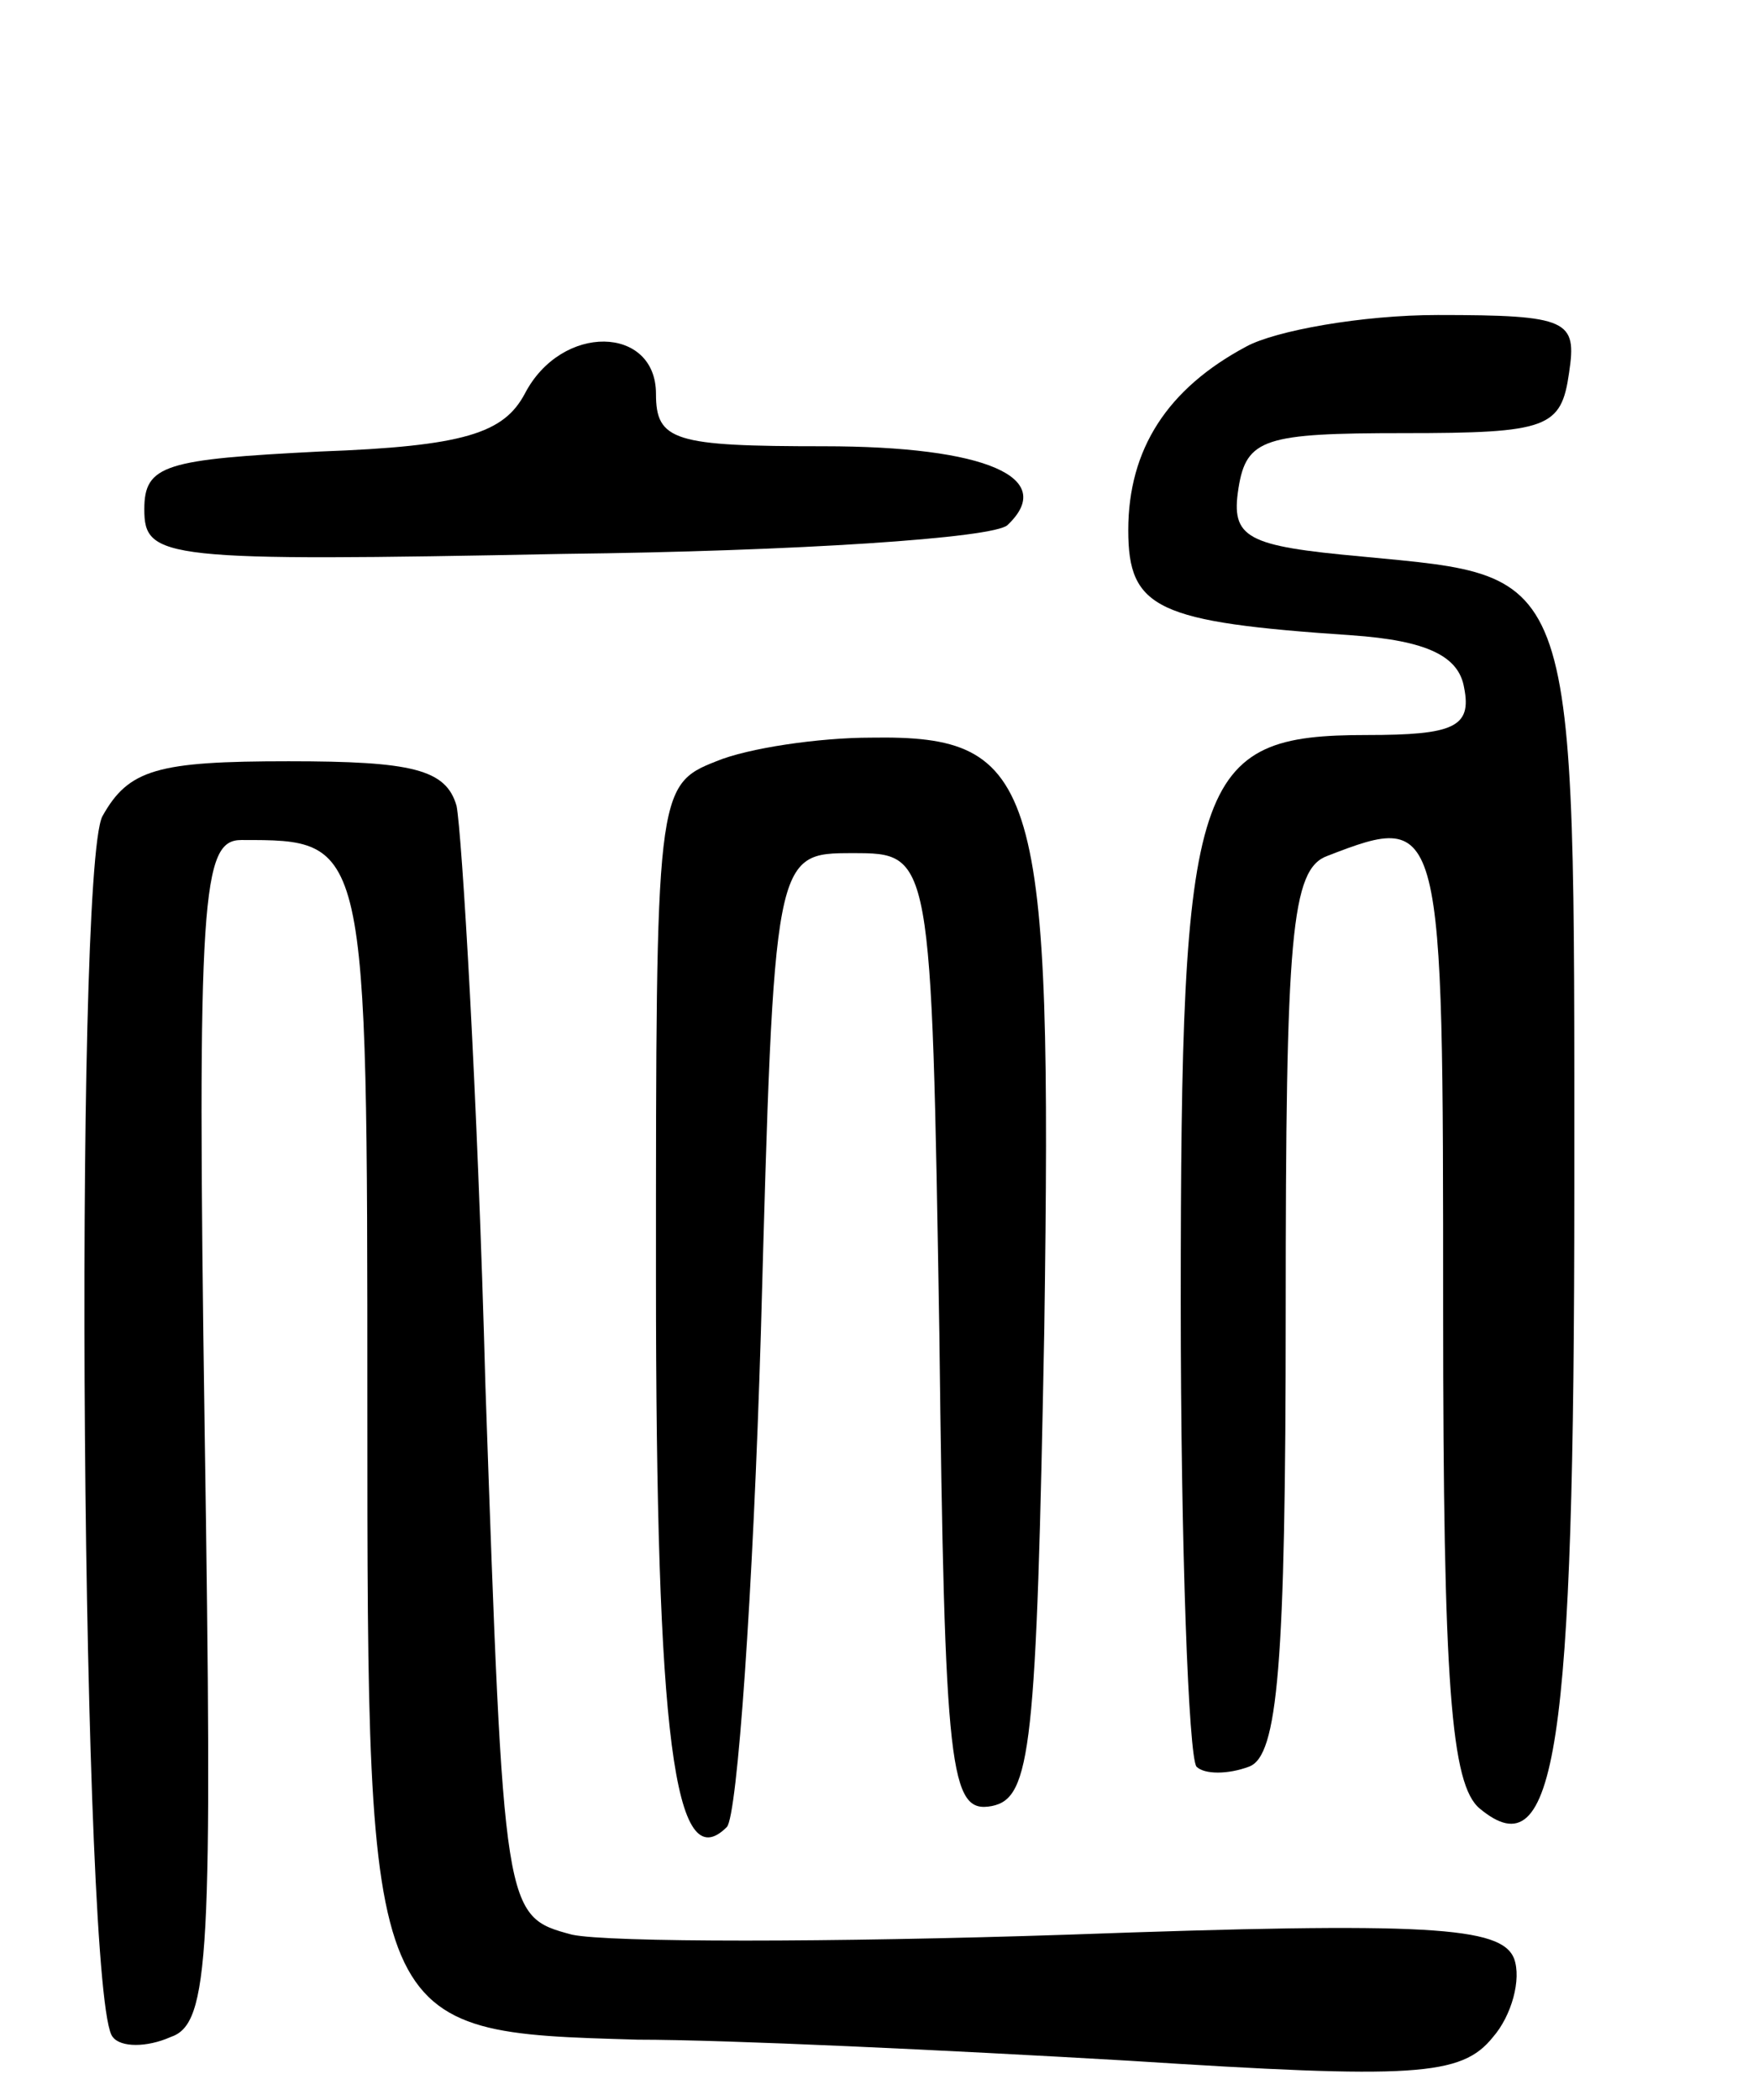 <svg version="1.0" xmlns="http://www.w3.org/2000/svg"
 width="67pt" height="80pt" viewBox="0 0 67 80"
 preserveAspectRatio="xMidYMid meet">
<g transform="translate(0,80) scale(0.1,-0.1)"
fill="#000000" stroke="none">
<path d="M475 668 c-30 -16 -45 -39 -45 -70 0 -30 11 -35 85 -40 29 -2 41 -8
43 -20 3 -15 -4 -18 -37 -18 -66 0 -71 -15 -71 -216 0 -94 3 -173 6 -177 3 -3
12 -3 20 0 11 4 14 38 14 173 0 144 2 169 16 174 44 17 44 15 44 -173 0 -143
3 -181 14 -190 29 -24 36 22 36 237 0 238 2 232 -81 240 -44 4 -50 7 -47 26 3
19 10 21 63 21 55 0 60 2 63 23 3 20 0 22 -50 22 -29 0 -62 -6 -73 -12z"/>
<path d="M200 650 c-8 -15 -23 -20 -78 -22 -59 -3 -67 -5 -67 -22 0 -19 7 -20
160 -17 88 1 164 6 169 11 19 18 -8 30 -70 30 -57 0 -64 2 -64 20 0 26 -36 27
-50 0z"/>
<path d="M273 510 c-23 -9 -23 -12 -23 -197 0 -175 7 -229 27 -209 4 4 10 89
13 189 5 182 5 182 35 182 30 0 30 0 33 -183 2 -168 4 -183 20 -180 15 3 17
22 20 182 3 208 -2 226 -66 225 -20 0 -47 -4 -59 -9z"/>
<path d="M39 489 c-11 -22 -8 -453 4 -465 3 -4 13 -4 22 0 15 5 16 31 13 231
-3 205 -1 225 14 225 48 0 48 1 48 -215 0 -240 0 -239 103 -242 34 0 118 -4
187 -8 109 -7 127 -6 139 9 7 8 11 22 8 30 -5 12 -32 14 -170 9 -90 -3 -175
-3 -189 0 -26 7 -26 7 -33 209 -3 112 -9 211 -11 221 -4 14 -17 17 -64 17 -50
0 -61 -3 -71 -21z"/>
</g>
</svg>
